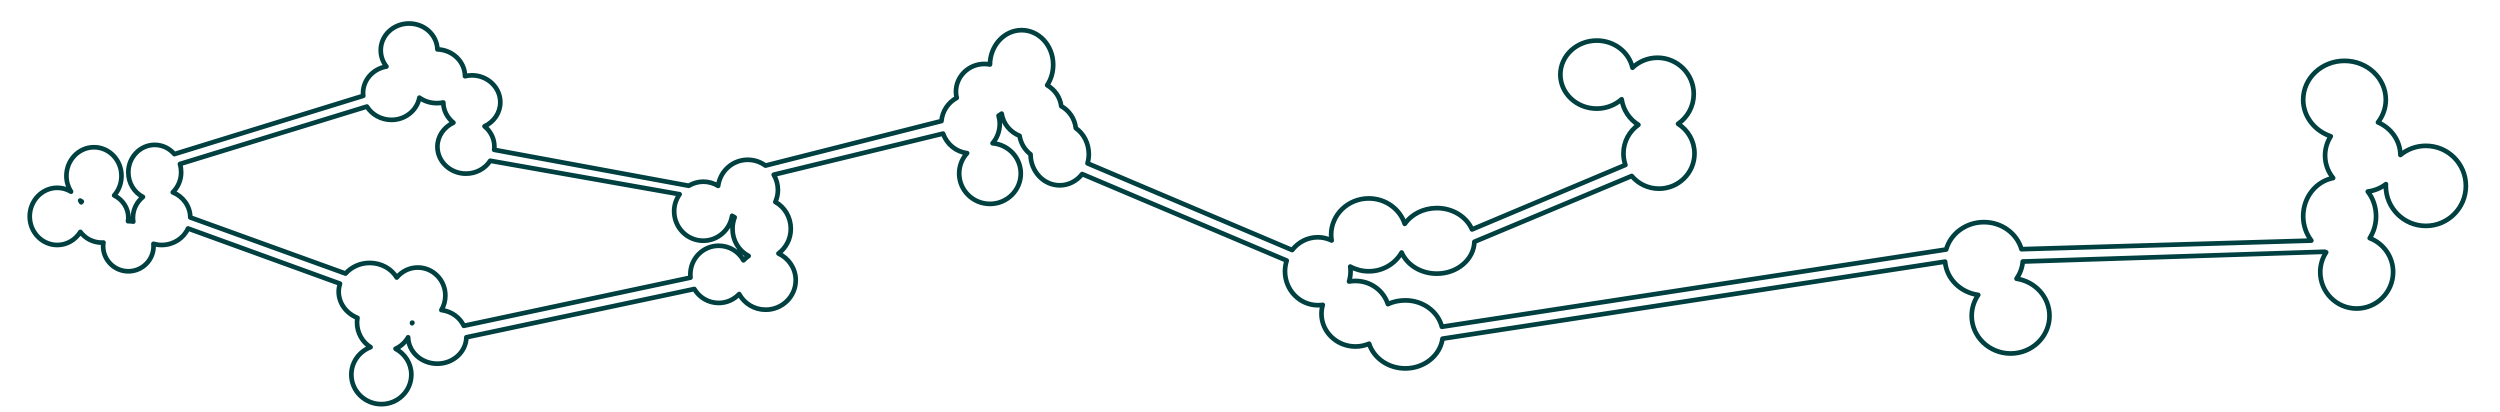 <?xml version="1.0" encoding="UTF-8" standalone="no"?>
<!-- Created with Inkscape (http://www.inkscape.org/) -->

<svg
   xmlns:dc="http://purl.org/dc/elements/1.1/"
   xmlns:cc="http://creativecommons.org/ns#"
   xmlns:rdf="http://www.w3.org/1999/02/22-rdf-syntax-ns#"
   xmlns:svg="http://www.w3.org/2000/svg"
   xmlns="http://www.w3.org/2000/svg"
   version="1.1"
   width="728"
   height="120"
   id="svg2993">
  <defs
     id="defs2995" />
  <g
     transform="translate(0,30)"
     id="layer1">
    <path
       d="m 119.125,6.844 c -4.57,0 -8.25,3.458 -8.25,7.781 0,1.77 0.61,3.439 1.656,4.75 -3.875,0.651 -6.812,3.866 -6.812,7.719 0,0.285 0.031,0.536 0.062,0.812 l -55,16.969 c -1.407,-1.64 -3.439,-2.688 -5.719,-2.688 -4.242,0 -7.688,3.59 -7.688,8 0,3.135 1.721,5.85 4.25,7.156 -1.774,1.464 -2.906,3.614 -2.906,6.031 0,0.397 0.035,0.775 0.094,1.156 -0.465,-0.092 -0.945,-0.125 -1.438,-0.125 -0.028,0 -0.066,-3.13e-4 -0.094,0 0.052,-0.341 0.094,-0.677 0.094,-1.031 0,-2.814 -1.666,-5.253 -4.125,-6.469 1.33,-1.487 2.125,-3.497 2.125,-5.688 0,-4.602 -3.574,-8.344 -8,-8.344 -4.426,0 -8.031,3.742 -8.031,8.344 0,1.704 0.5,3.274 1.344,4.594 -1.179,-0.709 -2.54,-1.125 -4,-1.125 -4.426,0 -8.031,3.742 -8.031,8.344 0,4.602 3.605,8.312 8.031,8.312 2.822,0 5.291,-1.521 6.719,-3.812 1.388,1.885 3.674,3.125 6.281,3.125 0.14,0 0.299,-0.024 0.438,-0.031 -0.053,0.354 -0.094,0.693 -0.094,1.062 0,4.027 3.286,7.312 7.344,7.312 4.058,0 7.344,-3.286 7.344,-7.312 0,-0.237 -0.009,-0.456 -0.031,-0.688 0.761,0.218 1.54,0.344 2.375,0.344 3.444,0 6.411,-1.966 7.688,-4.812 L 99,82.594 c -0.228,0.733 -0.375,1.512 -0.375,2.312 0,3.438 2.252,6.383 5.469,7.656 -0.067,0.435 -0.125,0.889 -0.125,1.344 0,3.049 1.587,5.735 3.938,7.188 -3.269,1.243 -5.594,4.347 -5.594,8 0,4.745 3.925,8.594 8.75,8.594 4.825,0 8.719,-3.848 8.719,-8.594 0,-3.262 -1.87,-6.076 -4.594,-7.531 1.526,-0.693 2.802,-1.875 3.656,-3.344 0.098,4.26 3.867,7.688 8.5,7.688 4.633,0 8.371,-3.428 8.469,-7.688 l 66.375,-14.062 c 1.439,2.45 4.065,4.062 7.094,4.062 2.359,0 4.463,-0.992 5.969,-2.594 1.465,2.725 4.366,4.562 7.719,4.562 4.825,0 8.75,-3.848 8.75,-8.594 0,-3.436 -2.067,-6.407 -5.031,-7.781 2.164,-1.602 3.594,-4.215 3.594,-7.188 0,-3.39 -1.805,-6.33 -4.5,-7.812 0.456,-1.071 0.75,-2.228 0.75,-3.469 0,-1.639 -0.446,-3.157 -1.219,-4.469 L 274.625,38.906 c 1.063,3.038 3.736,5.305 7,5.688 -1.448,1.569 -2.312,3.65 -2.312,5.938 0,4.881 4.013,8.844 8.969,8.844 4.956,0 8.969,-3.963 8.969,-8.844 0,-4.631 -3.615,-8.436 -8.219,-8.812 1.318,-1.514 2.094,-3.512 2.094,-5.688 0,-0.813 -0.135,-1.598 -0.344,-2.344 0.318,-0.182 0.617,-0.373 0.906,-0.594 0.443,2.931 2.454,5.351 5.219,6.469 0.338,2.19 1.509,4.098 3.188,5.375 0.022,4.996 3.819,9.031 8.5,9.031 2.626,0 4.979,-1.286 6.531,-3.281 l 59.562,25.188 c -0.311,0.977 -0.5,2.04 -0.5,3.125 0,5.467 4.29,9.875 9.562,9.875 0.493,0 0.964,-0.019 1.438,-0.094 -0.24,0.824 -0.375,1.696 -0.375,2.594 0,5.272 4.439,9.531 9.906,9.531 1.416,0 2.75,-0.296 3.969,-0.812 1.311,4.141 5.525,7.188 10.531,7.188 5.581,0 10.159,-3.784 10.844,-8.656 L 566.406,76.188 c 0.416,4.98 4.447,8.983 9.656,9.688 -1.205,1.742 -1.906,3.839 -1.906,6.094 0,6.053 5.095,10.969 11.344,10.969 6.248,0 11.312,-4.916 11.312,-10.969 0,-5.48 -4.172,-10.001 -9.594,-10.812 1.013,-1.458 1.665,-3.166 1.812,-5 L 677,73.312 c 0.122,0.058 0.251,0.103 0.375,0.156 -1.082,1.662 -1.719,3.618 -1.719,5.75 0,5.858 4.736,10.625 10.594,10.625 5.858,0 10.625,-4.767 10.625,-10.625 0,-4.512 -2.841,-8.342 -6.812,-9.875 1.167,-1.817 1.844,-4.006 1.844,-6.375 0,-2.734 -0.893,-5.232 -2.406,-7.188 1.977,-0.258 3.785,-1.019 5.281,-2.156 -0.007,0.168 -0.031,0.33 -0.031,0.5 0,6.444 5.213,11.656 11.656,11.656 6.444,0 11.656,-5.213 11.656,-11.656 0,-6.444 -5.213,-11.656 -11.656,-11.656 -2.819,0 -5.389,0.992 -7.406,2.656 -0.065,-4.253 -2.748,-7.867 -6.531,-9.5 1.425,-1.86 2.281,-4.126 2.281,-6.594 0,-6.248 -5.392,-11.312 -12.031,-11.312 -6.639,0 -12.031,5.064 -12.031,11.312 0,4.925 3.364,9.102 8.031,10.656 -1.044,1.624 -1.656,3.54 -1.656,5.594 0,2.476 0.875,4.758 2.344,6.562 -4.954,0.952 -8.719,5.566 -8.719,11.125 0,2.693 0.902,5.151 2.375,7.094 l -84.406,2.5 c -1.313,-4.525 -5.697,-7.875 -10.938,-7.875 -5.277,0 -9.722,3.396 -11,7.969 l -146.844,22.5 c -1.115,-4.399 -5.448,-7.688 -10.656,-7.688 -1.816,0 -3.554,0.387 -5.062,1.094 -1.244,-3.901 -4.984,-6.75 -9.438,-6.75 -0.639,0 -1.27,0.045 -1.875,0.156 0.286,-0.941 0.438,-1.929 0.438,-2.969 0,-0.463 -0.034,-0.929 -0.094,-1.375 1.596,0.878 3.439,1.375 5.406,1.375 4.12,0 7.69,-2.217 9.562,-5.469 1.565,3.608 5.56,6.156 10.25,6.156 5.956,0 10.783,-4.127 10.938,-9.281 L 475.156,51.25 c 1.897,2.259 4.741,3.688 7.938,3.688 5.712,0 10.344,-4.587 10.344,-10.25 0,-3.63 -1.91,-6.803 -4.781,-8.625 2.755,-1.904 4.562,-5.085 4.562,-8.688 0,-5.829 -4.734,-10.562 -10.562,-10.562 -2.819,0 -5.388,1.105 -7.281,2.906 -0.989,-4.511 -5.281,-7.906 -10.406,-7.906 -5.858,0 -10.594,4.439 -10.594,9.906 0,5.467 4.736,9.906 10.594,9.906 2.812,0 5.352,-1.052 7.25,-2.719 0.46,3.135 2.293,5.834 4.875,7.438 -2.625,1.86 -4.344,4.902 -4.344,8.344 0,1.167 0.2,2.299 0.562,3.344 L 428.656,66.812 c -1.557,-3.621 -5.549,-6.219 -10.25,-6.219 -3.96,0 -7.418,1.852 -9.344,4.594 -1.397,-4.303 -5.561,-7.406 -10.469,-7.406 -6.053,0 -10.969,4.736 -10.969,10.594 0,0.56 0.07,1.119 0.156,1.656 -1.225,-0.593 -2.59,-0.938 -4.031,-0.938 -3.022,0 -5.72,1.447 -7.469,3.719 l -59.594,-25.25 c 0.242,-0.844 0.375,-1.726 0.375,-2.656 0,-3.171 -1.477,-5.969 -3.781,-7.594 -0.306,-2.756 -1.948,-5.131 -4.25,-6.406 -0.305,-2.603 -1.872,-4.778 -4.094,-6.094 1.113,-1.664 1.75,-3.75 1.75,-5.969 0,-5.559 -4.101,-10.062 -9.188,-10.062 -5.059,0 -9.174,4.483 -9.219,10 -0.526,-0.103 -1.069,-0.156 -1.625,-0.156 -4.565,0 -8.281,3.62 -8.281,8.094 0,0.607 0.09,1.213 0.219,1.781 -2.454,1.333 -4.178,3.809 -4.438,6.75 l -51.25,12.969 c -1.448,-1.058 -3.235,-1.688 -5.156,-1.688 -4.418,0 -8.04,3.287 -8.625,7.594 -1.273,-0.768 -2.754,-1.219 -4.344,-1.219 -1.541,0 -2.976,0.463 -4.219,1.188 L 143.906,43.625 c 0.035,-0.291 0.062,-0.607 0.062,-0.906 0,-2.38 -1.104,-4.502 -2.875,-5.938 2.728,-1.28 4.594,-3.924 4.594,-7 0,-4.323 -3.712,-7.844 -8.281,-7.844 -0.688,0 -1.361,0.1 -2,0.25 -0.019,-4.218 -3.605,-7.671 -8.031,-7.812 -0.15,-4.199 -3.775,-7.531 -8.25,-7.531 z m 3,21.594 c 1.386,0.99 3.129,1.594 5,1.594 0.688,0 1.33,-0.038 1.969,-0.188 0.011,2.366 1.175,4.446 2.938,5.875 -2.728,1.28 -4.656,3.924 -4.656,7 0,4.323 3.743,7.844 8.312,7.844 2.992,0 5.609,-1.499 7.062,-3.75 l 55.156,9.75 c -0.985,1.405 -1.594,3.082 -1.594,4.938 0,4.745 3.774,8.594 8.469,8.594 4.239,0 7.764,-3.148 8.406,-7.25 0.241,0.151 0.495,0.31 0.75,0.438 -0.408,1.034 -0.625,2.157 -0.625,3.344 0,3.471 1.887,6.461 4.688,7.906 -0.547,0.372 -1.053,0.799 -1.5,1.281 -1.413,-2.556 -4.114,-4.25 -7.219,-4.25 -4.565,0 -8.25,3.734 -8.25,8.344 0,0.318 -0.002,0.629 0.031,0.938 l -66,14.031 c -1.161,-2.439 -3.566,-4.217 -6.531,-4.594 0.76,-1.238 1.156,-2.687 1.156,-4.25 0,-4.474 -3.597,-8.125 -8.031,-8.125 -2.472,0 -4.652,1.133 -6.125,2.906 -1.541,-2.551 -4.488,-4.25 -7.875,-4.25 -2.824,0 -5.378,1.216 -7.031,3.094 L 55.406,63.312 C 55.388,60.024 53.296,57.207 50.312,56 51.801,54.544 52.75,52.481 52.75,50.188 c 0,-0.841 -0.112,-1.676 -0.344,-2.438 l 54.438,-16.719 c 1.437,2.318 4.111,3.875 7.156,3.875 4.073,0 7.437,-2.802 8.125,-6.469 z M 23.344,58.406 c 0.152,0.092 0.31,0.2 0.469,0.281 -0.059,0.067 -0.099,0.149 -0.156,0.219 -0.092,-0.169 -0.209,-0.339 -0.312,-0.5 z M 120,93.969 c 0.027,0.006 0.067,-0.005 0.094,0 -0.035,0.053 -0.06,0.102 -0.094,0.156 0.001,-0.057 -2.7e-4,-0.099 0,-0.156 z"
       transform="translate(0,-30)"
       id="path3001"
       style="fill:none;stroke:#004040;stroke-width:1.362;stroke-linejoin:round;stroke-miterlimit:4;stroke-opacity:1;stroke-dasharray:none" />
  </g>
</svg>
